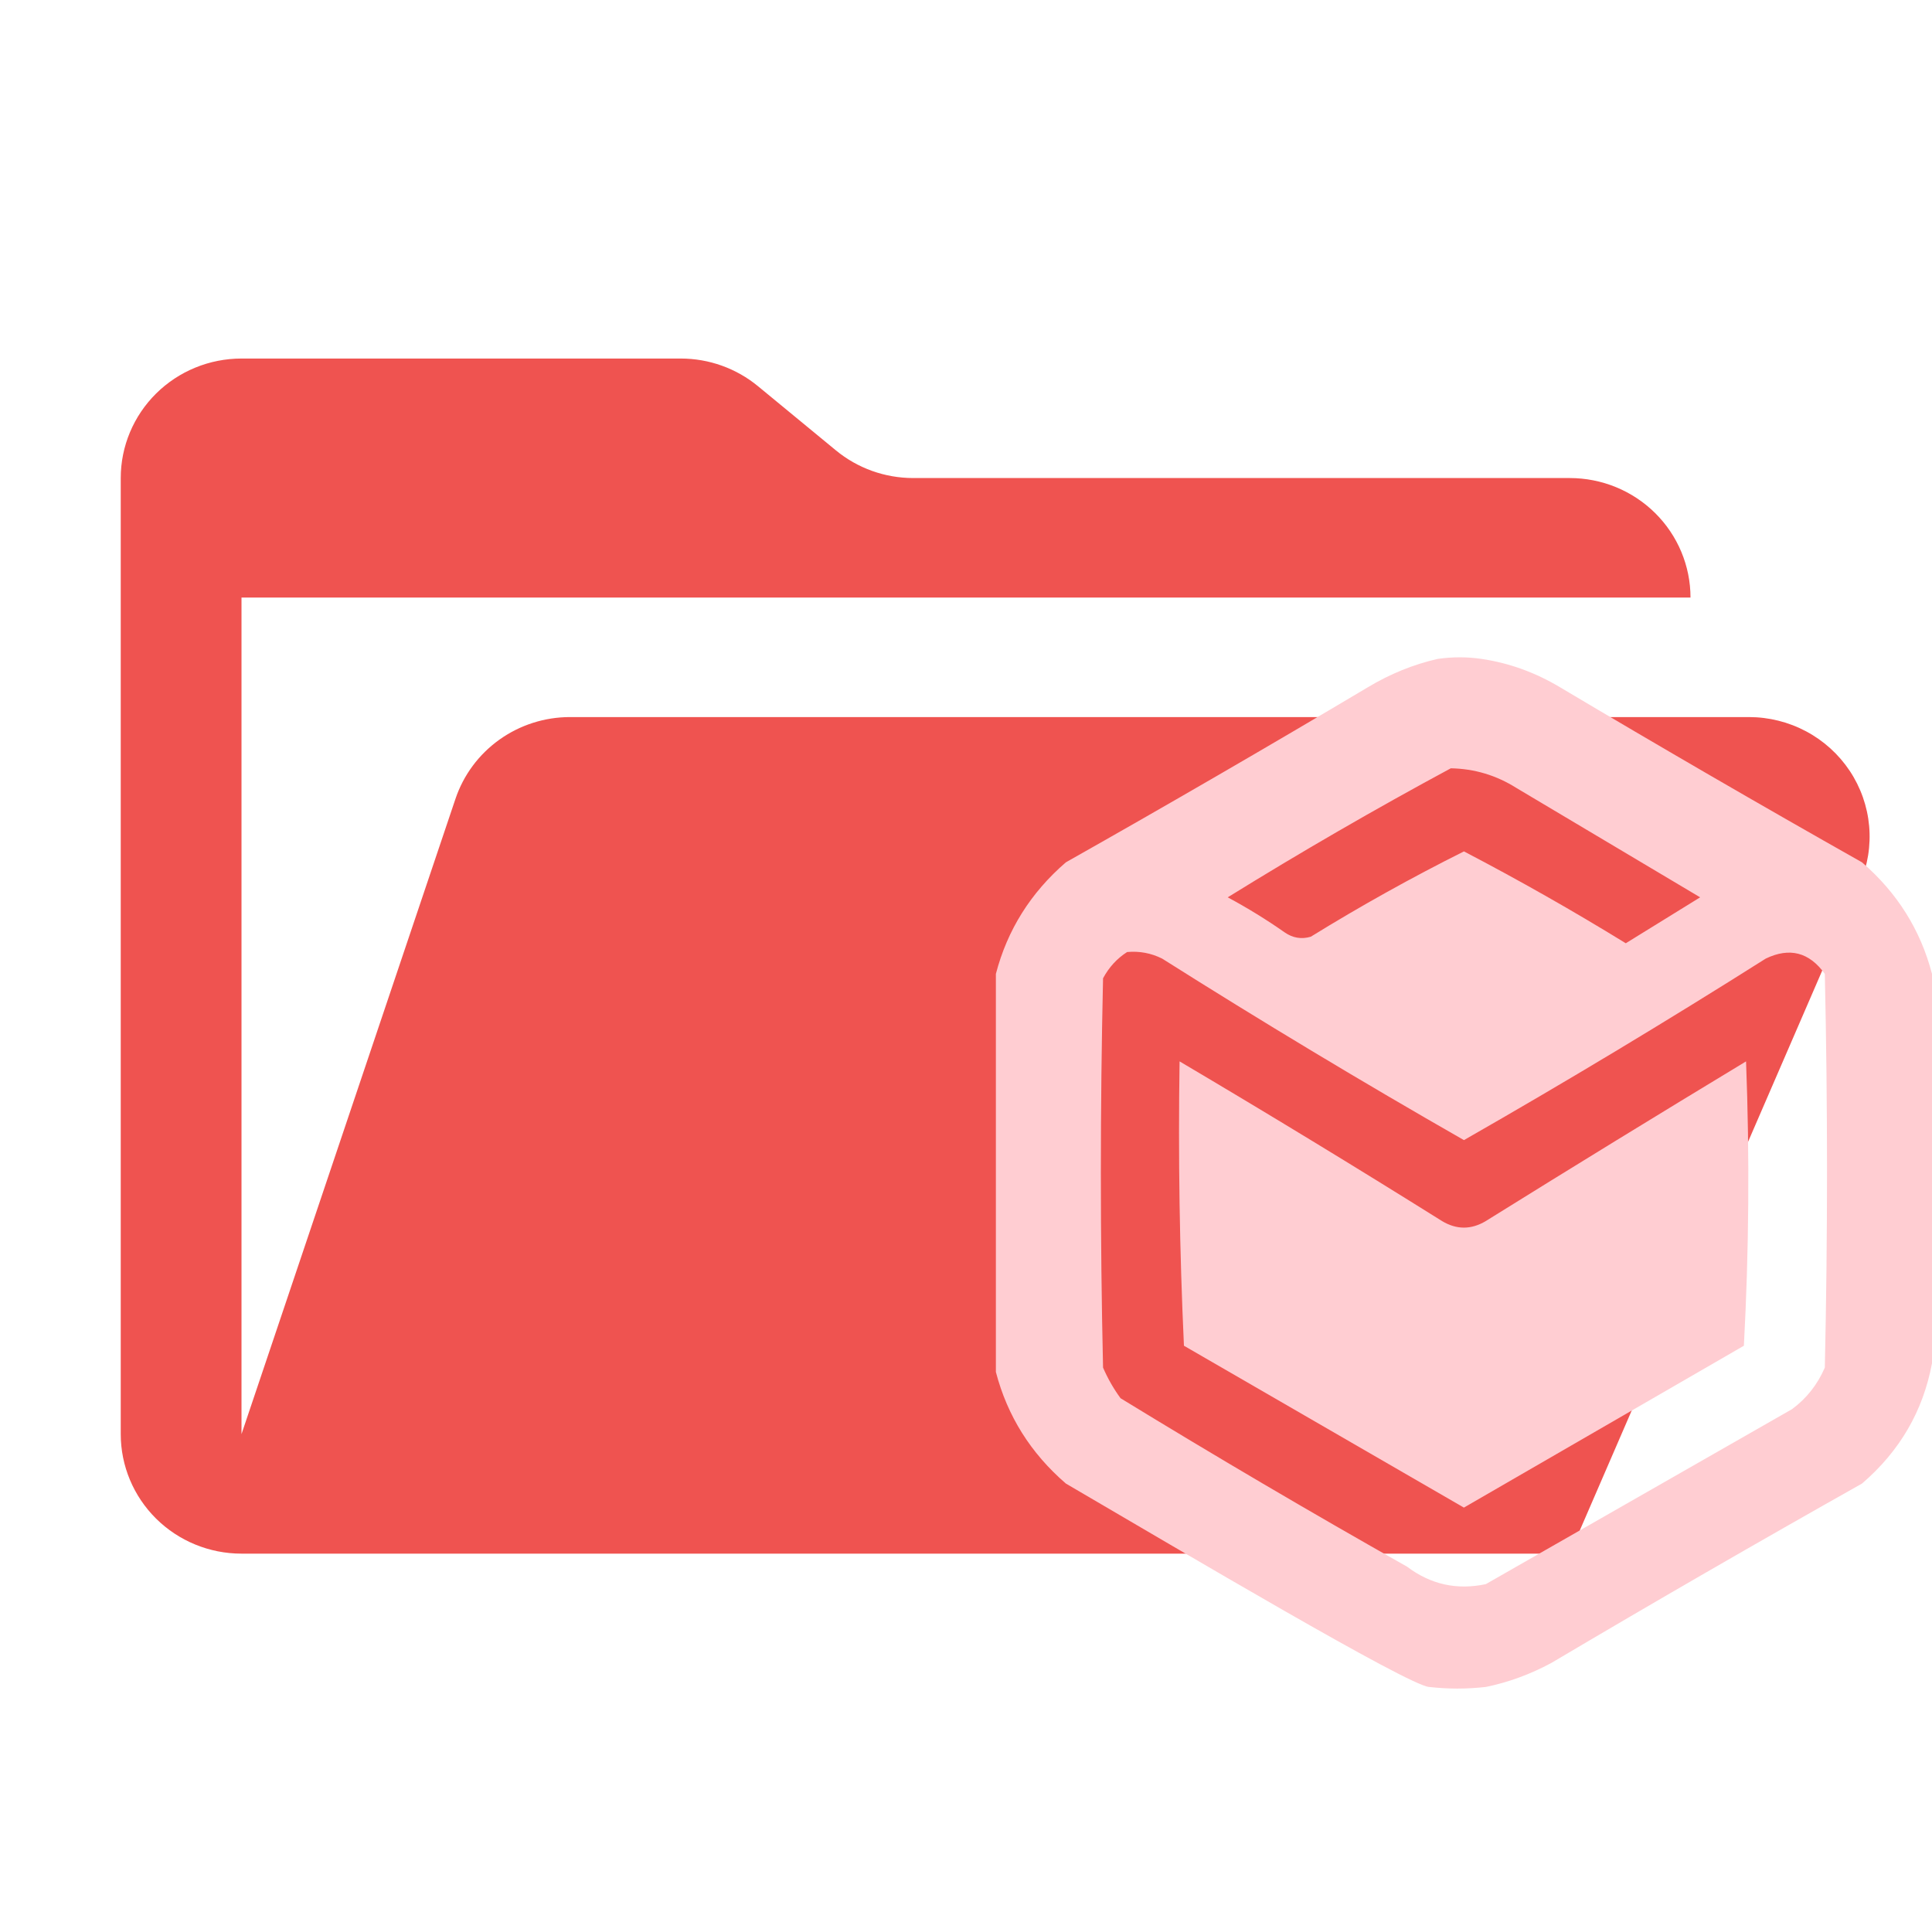 <svg width="97" height="96" viewBox="0 0 97 96" fill="none" xmlns="http://www.w3.org/2000/svg">
<path d="M87.806 36H28.621C27.348 36 26.107 36.396 25.075 37.133C24.042 37.869 23.27 38.909 22.868 40.104L12.125 72V30H84.875C84.875 28.409 84.236 26.883 83.099 25.757C81.962 24.632 80.42 24 78.812 24H45.845C44.427 23.999 43.054 23.507 41.965 22.608L38.06 19.392C36.971 18.493 35.598 18.001 34.18 18H12.125C10.517 18 8.975 18.632 7.838 19.757C6.701 20.883 6.062 22.409 6.062 24V72C6.062 73.591 6.701 75.117 7.838 76.243C8.975 77.368 10.517 78 12.125 78H78.812L93.378 44.364C93.773 43.451 93.933 42.456 93.844 41.467C93.755 40.478 93.419 39.526 92.867 38.697C92.315 37.869 91.564 37.188 90.68 36.717C89.797 36.247 88.809 36 87.806 36Z" fill="#EF5350"/>
<path d="M72.183 33.08C72.951 32.971 73.666 32.976 74.379 33.08C75.765 33.283 77.083 33.76 78.332 34.508C83.347 37.492 88.399 40.42 93.486 43.293C95.254 44.821 96.425 46.688 97 48.894V68.441C96.553 70.839 95.382 72.853 93.486 74.481C88.253 77.427 83.054 80.428 77.893 83.485C76.83 84.059 75.732 84.461 74.599 84.693C73.61 84.802 72.731 84.802 71.743 84.693C70.645 84.583 59.547 78.008 53.514 74.481C51.748 72.956 50.577 71.089 50 68.88V48.894C50.575 46.688 51.746 44.821 53.514 43.293C58.601 40.42 63.653 37.492 68.668 34.508C69.793 33.833 70.965 33.357 72.183 33.08ZM56.589 47.796C56.082 48.121 55.679 48.559 55.381 49.114C55.234 55.629 55.234 62.145 55.381 68.66C55.618 69.209 55.911 69.721 56.26 70.198C61.001 73.099 65.795 75.918 70.644 78.654C71.829 79.548 73.147 79.84 74.598 79.531C79.722 76.603 84.847 73.675 89.972 70.746C90.701 70.208 91.25 69.513 91.619 68.66C91.766 62.072 91.766 55.483 91.619 48.894C90.839 47.806 89.85 47.55 88.654 48.125C83.668 51.277 78.616 54.315 73.5 57.239C68.384 54.315 63.333 51.277 58.346 48.125C57.794 47.85 57.208 47.741 56.589 47.796ZM72.841 38.572C69.056 40.611 65.322 42.771 61.64 45.05C62.628 45.581 63.58 46.166 64.495 46.807C64.905 47.093 65.344 47.166 65.812 47.027C68.312 45.484 70.875 44.057 73.5 42.744C76.26 44.185 78.969 45.722 81.626 47.356C82.87 46.587 84.115 45.819 85.359 45.05C82.285 43.22 79.21 41.39 76.135 39.56C75.127 38.924 74.029 38.594 72.841 38.572Z" fill="#FFCDD2"/>
<path fill-rule="evenodd" clip-rule="evenodd" d="M59.223 53.286C63.646 55.901 68.038 58.573 72.4 61.303C73.132 61.742 73.865 61.742 74.597 61.303C78.934 58.603 83.29 55.931 87.664 53.286C87.847 58.046 87.811 62.805 87.555 67.562C82.869 70.27 78.184 72.979 73.498 75.688C68.813 72.979 64.128 70.27 59.442 67.562C59.223 62.806 59.15 58.047 59.223 53.286Z" fill="#FFCDD2"/>
</svg>
